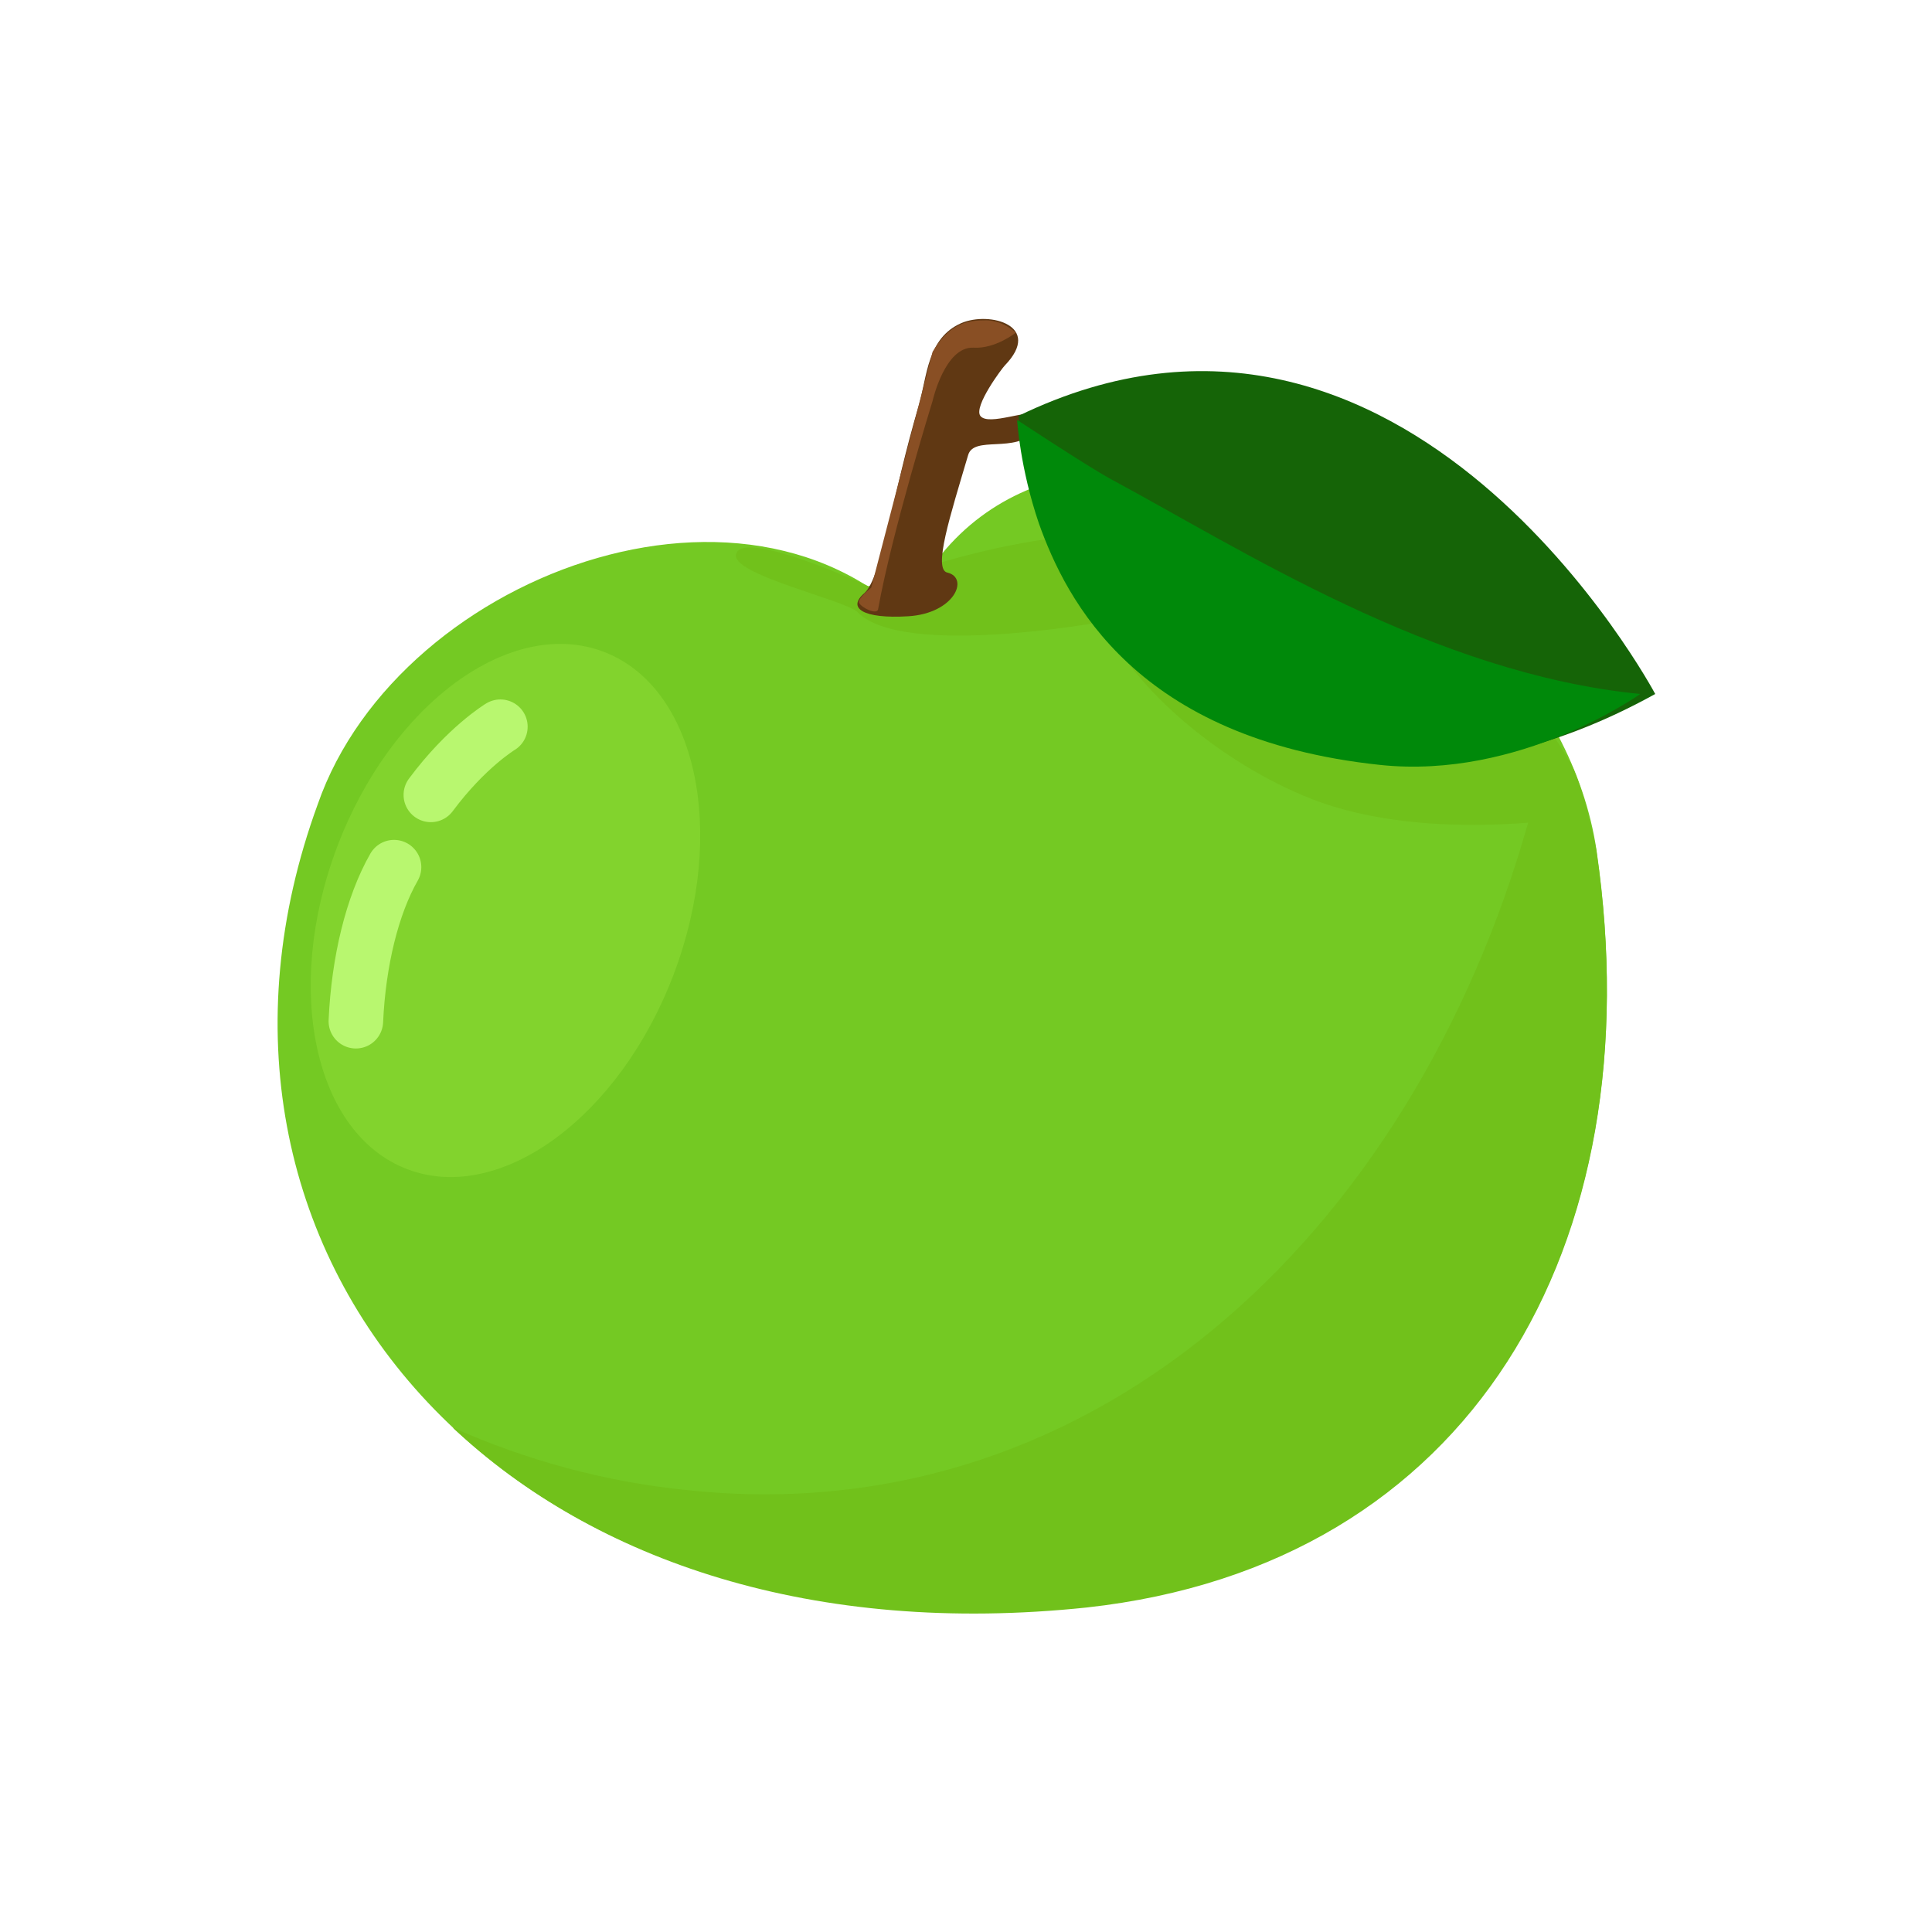 <?xml version="1.0" encoding="utf-8"?>
<!-- Generator: Adobe Illustrator 23.0.6, SVG Export Plug-In . SVG Version: 6.00 Build 0)  -->
<svg version="1.1" id="Layer_1" xmlns="http://www.w3.org/2000/svg" xmlns:xlink="http://www.w3.org/1999/xlink" x="0px" y="0px"
	 viewBox="0 0 141.7 141.7" style="enable-background:new 0 0 141.7 141.7;" xml:space="preserve">
<style type="text/css">
	.st0{fill:#74C923;}
	.st1{fill:#71C11B;}
	.st2{fill:#603813;}
	.st3{fill:#894F24;}
	.st4{fill:#156407;}
	.st5{fill:#00890A;}
	.st6{fill:#82D32D;}
	.st7{fill:none;stroke:#B8F76F;stroke-width:4;stroke-linecap:round;stroke-linejoin:round;stroke-miterlimit:10;}
</style>
<g>
	<path class="st0" d="M68.9,47.9c-12.1-16.1-39.6-6.2-45.6,11.1c-11.9,32.6,13.4,63.4,56.3,58.8c28.3-3,41.7-26.5,37.5-55.4
		c-3.5-23.7-42.4-40.4-51.3-15.9"/>
	<path class="st1" d="M117.1,62.5c0-0.3-1.3-6.2-2.2-6.9c-1.3-0.9-2.4,3.5-2.4,3.2c-8.1,30.7-31.6,53.7-62,50.5
		c-6.1-0.6-11.9-2.2-17.3-4.6c10.4,9.8,26.5,15.3,46.5,13.2C107.9,114.8,121.3,91.4,117.1,62.5z"/>
	<path class="st1" d="M63.7,43c0,0,15.5-6,21.9-2.8c6.5,3.2,26.5,11.6,26.5,11.6s1.7,1.7,2.8,3.7c1.1,1.9,1.6,4.3,1.6,4.3
		s-11.6,2.2-20.3-1.2c-6.6-2.6-13-8-15.3-13c0,0-14.7,2.7-18-0.7c-0.9-0.9-9.5-2.8-8.9-4.3C54.6,38.8,63.7,43,63.7,43z"/>
	<g>
		<path class="st2" d="M69.5,42c1.6,0.4,0.5,3-2.9,3.2c-3.3,0.2-4.5-0.6-3.2-1.7c1.3-1.2,2-7.1,4-13.8c0.6-2.1,0.6-4.9,3.1-6
			c2.1-0.9,6,0.2,3.2,3.1c-0.2,0.2-2.3,3-1.8,3.7c0.6,0.8,3.7-0.6,4,0c0.5,1.2,0.4,0.7,0,1.1c-1.4,1.7-4.5,0.3-4.9,1.8
			C69.7,37.8,68.4,41.8,69.5,42z"/>
		<path class="st3" d="M74.5,24.4c0,0-1.5,1.2-3.1,1.1c-2.1-0.1-3,3.9-3,3.9s-3,9.7-4,15.3c-0.1,0.4-1.2-0.1-1.4-0.5
			c-0.1-0.3,0.9-1.1,0.9-1.1l4.5-17.3c1.1-1.8,2.2-2.3,3.7-2.3C73.5,23.4,74.5,24.4,74.5,24.4z"/>
		<path class="st4" d="M74.7,30.5c1,14.9,20.3,35,46.7,20.4C121.4,50.9,103.2,16.7,74.7,30.5z"/>
		<path class="st5" d="M81.4,35.1c9.5,5.1,23.7,14.3,38.9,15.8c0,0-8.8,6.3-19.1,5.2c-17.9-1.9-23-12.1-25-17.7
			c-1.4-4.1-1.6-7.6-1.6-7.6S79.6,34.1,81.4,35.1z"/>
	</g>
	
		<ellipse transform="matrix(0.354 -0.935 0.935 0.354 -38.519 77.819)" class="st6" cx="37.1" cy="66.8" rx="20.3" ry="13.2"/>
	<g>
		<path class="st7" d="M28.9,63.6c-1.6,2.8-2.6,6.9-2.8,11.3"/>
		<path class="st7" d="M36.7,53.3c0,0-2.5,1.5-5.1,5"/>
	</g>
</g>
</svg>
